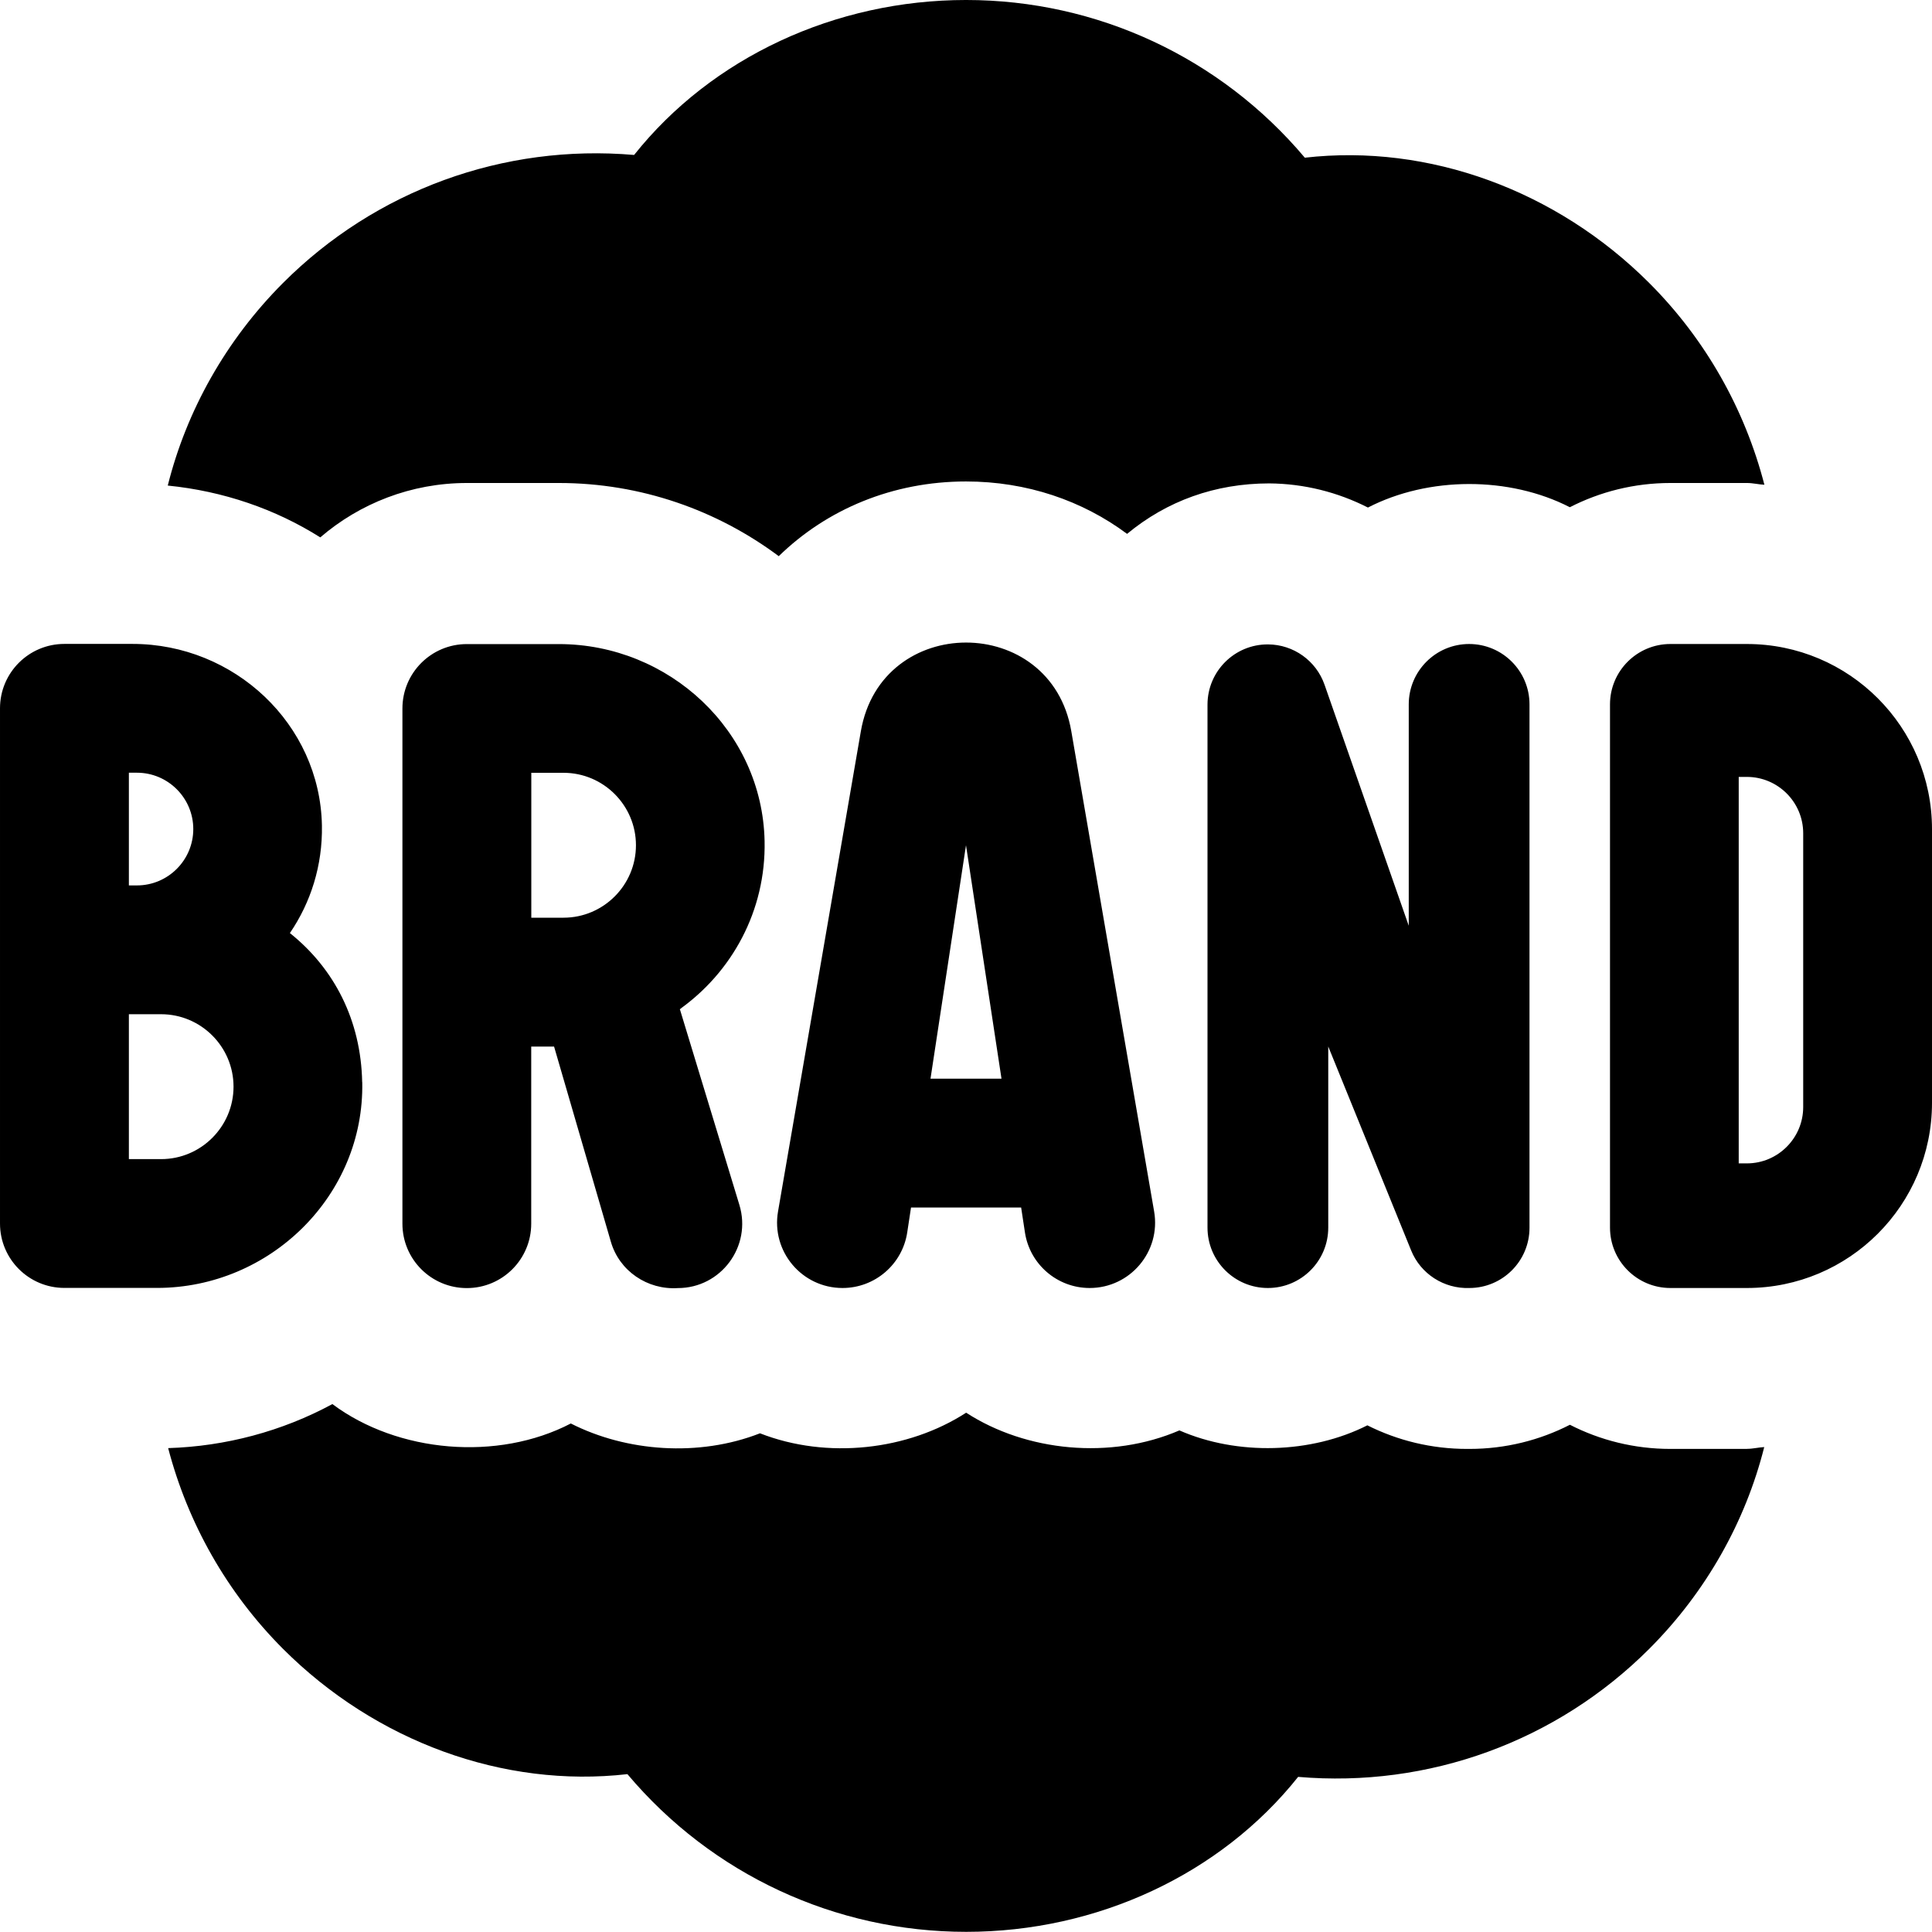 <svg id="Layer_1" viewBox="0 0 24 24" xmlns="http://www.w3.org/2000/svg" data-name="Layer 1"><path d="m8.433 12.544c.024-.014.036-.023.055-.035-.018.012-.018.012-.042.029l.739 2.43c.156.514-.228 1.033-.765 1.033-.376.024-.727-.211-.832-.577l-.705-2.423h-.284v2.2c0 .442-.358.8-.8.8-.442 0-.8-.358-.8-.8v-6.4c0-.442.358-.8.8-.8h1.143c1.37 0 2.528 1.078 2.556 2.447.018.868-.409 1.635-1.066 2.097zm-.533-2.044c0-.496-.404-.9-.9-.9h-.4v1.8h.4c.496 0 .9-.404.9-.9zm16.1-.2v3.4c0 1.27-1.03 2.3-2.3 2.3h-.95c-.414 0-.75-.336-.75-.75v-6.5c0-.414.336-.75.75-.75h.95c1.27 0 2.3 1.03 2.3 2.3zm-1.6.051c0-.386-.314-.7-.7-.7-.108 0-.066 0-.101 0v4.801h.101c.386 0 .7-.314.7-.7v-3.4zm-4.148 5.649c-.314.011-.604-.175-.722-.466l-1.03-2.534v2.25c0 .414-.336.75-.75.75-.414 0-.75-.336-.75-.75v-6.497c0-.415.338-.751.753-.748.316.002.597.203.701.501l1.046 2.994v-2.75c0-.414.336-.75.75-.75.414 0 .75.336.75.75v6.502c0 .413-.335.748-.748.748zm-5.568-1h-1.367l-.047.309c-.06.397-.402.691-.804.691-.504 0-.887-.454-.801-.951l1.029-5.966c.127-.734.717-1.101 1.307-1.101s1.181.367 1.307 1.101l1.029 5.966c.086.497-.297.951-.801.951-.402 0-.744-.294-.804-.691l-.047-.309zm-.243-1.6-.441-2.9-.441 2.9h.881zm-7.941.044c.028 1.405-1.143 2.555-2.549 2.555h-1.151c-.442 0-.8-.358-.8-.8v-6.4c0-.442.358-.8.8-.8h.847c1.262 0 2.328.994 2.352 2.255.009.497-.139.958-.398 1.337.554.443.883 1.086.898 1.852zm-2.899-3.845v1.4h.1c.386 0 .7-.314.7-.7s-.314-.7-.7-.7zm1.3 3.9c0-.496-.404-.9-.9-.9h-.4v1.8h.4c.496 0 .9-.404.9-.9zm18.8 4.5h-.95c-.449 0-.874-.108-1.249-.3-.375.192-.8.3-1.249.3h-.028c-.441 0-.863-.104-1.239-.293-.698.353-1.616.378-2.335.063-.854.368-1.904.263-2.649-.22-.721.467-1.726.583-2.561.256-.76.297-1.66.229-2.35-.122-.907.472-2.149.366-2.962-.241-.625.338-1.326.525-2.04.547.244.932.729 1.795 1.428 2.495 1.15 1.149 2.737 1.731 4.277 1.555 1.048 1.245 2.582 1.959 4.208 1.959s3.16-.714 4.124-1.925c1.62.139 3.21-.439 4.361-1.59.707-.707 1.196-1.581 1.429-2.507-.073.004-.141.022-.214.022zm-17.723-11.323c.49-.421 1.127-.676 1.822-.676h1.143c1.02 0 1.967.339 2.731.909.598-.583 1.416-.928 2.326-.928.754 0 1.445.237 2.001.651.495-.41 1.094-.626 1.764-.627.437.003.854.11 1.228.3.752-.388 1.756-.39 2.508-.004.375-.192.8-.301 1.25-.301h.95c.074 0 .143.018.217.022-.243-.938-.729-1.805-1.432-2.508-1.15-1.149-2.735-1.731-4.277-1.555-1.048-1.245-2.582-1.959-4.208-1.959s-3.16.714-4.124 1.925c-1.624-.14-3.211.439-4.361 1.59-.709.71-1.2 1.588-1.432 2.517.689.069 1.336.291 1.895.644z"/></svg>
